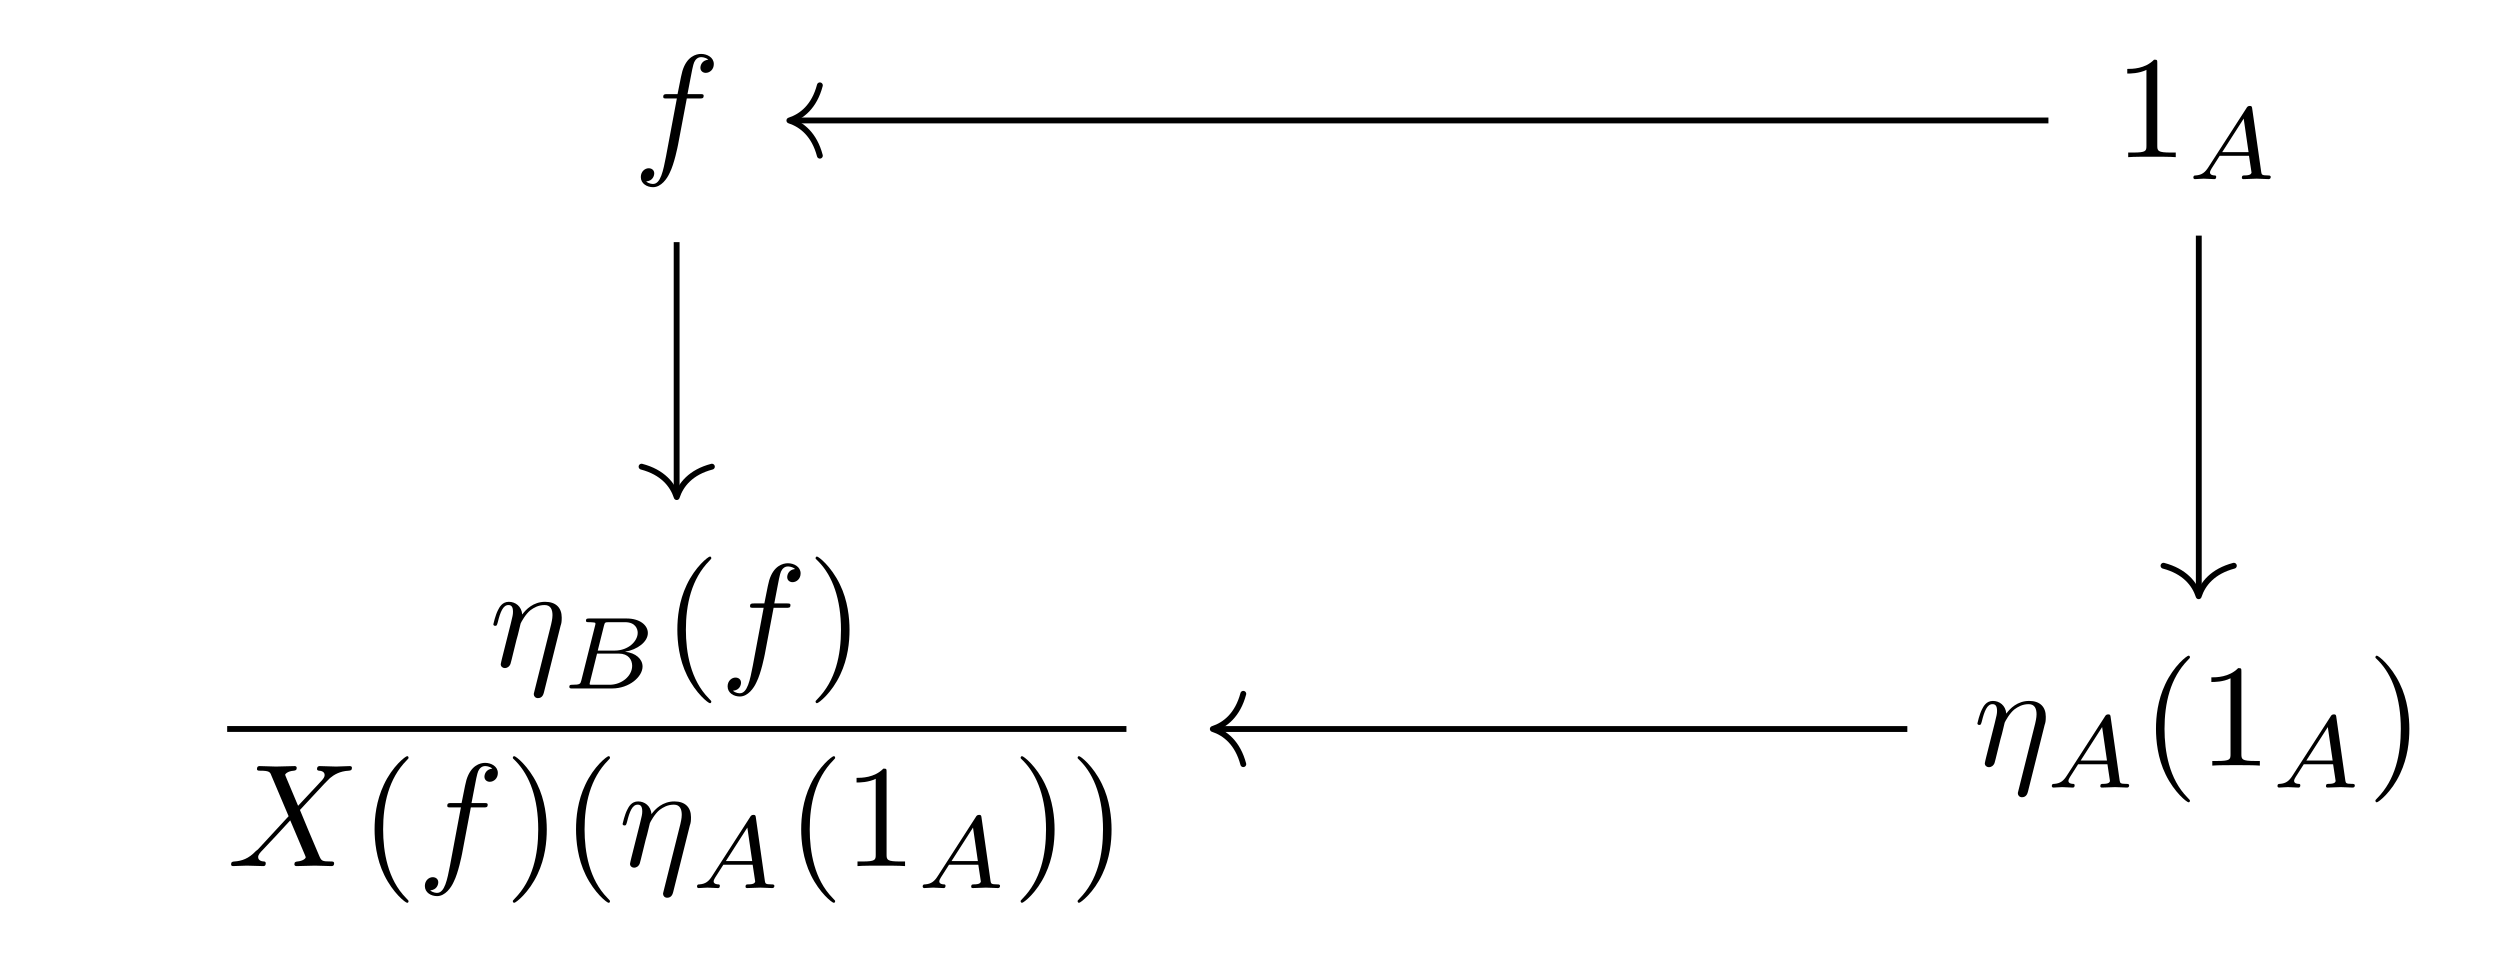 <?xml version="1.0" encoding="UTF-8"?>
<svg xmlns="http://www.w3.org/2000/svg" xmlns:xlink="http://www.w3.org/1999/xlink" width="169.127pt" height="64.909pt" viewBox="0 0 169.127 64.909" version="1.2">
<defs>
<g>
<symbol overflow="visible" id="glyph0-0">
<path style="stroke:none;" d=""/>
</symbol>
<symbol overflow="visible" id="glyph0-1">
<path style="stroke:none;" d="M 3.641 -3.969 L 4.484 -3.969 C 4.688 -3.969 4.781 -3.969 4.781 -4.156 C 4.781 -4.266 4.688 -4.266 4.516 -4.266 L 3.688 -4.266 L 3.906 -5.406 C 3.938 -5.609 4.078 -6.312 4.141 -6.422 C 4.234 -6.625 4.391 -6.766 4.609 -6.766 C 4.641 -6.766 4.906 -6.766 5.094 -6.594 C 4.656 -6.547 4.562 -6.203 4.562 -6.047 C 4.562 -5.828 4.734 -5.703 4.922 -5.703 C 5.188 -5.703 5.469 -5.922 5.469 -6.297 C 5.469 -6.75 5.016 -6.984 4.609 -6.984 C 4.266 -6.984 3.641 -6.812 3.344 -5.828 C 3.281 -5.609 3.266 -5.516 3.016 -4.266 L 2.344 -4.266 C 2.156 -4.266 2.047 -4.266 2.047 -4.078 C 2.047 -3.969 2.125 -3.969 2.312 -3.969 L 2.969 -3.969 L 2.234 -0.047 C 2.047 0.906 1.875 1.812 1.359 1.812 C 1.328 1.812 1.078 1.812 0.891 1.641 C 1.344 1.609 1.438 1.25 1.438 1.094 C 1.438 0.875 1.266 0.75 1.062 0.75 C 0.812 0.75 0.531 0.969 0.531 1.344 C 0.531 1.797 0.953 2.031 1.359 2.031 C 1.906 2.031 2.312 1.453 2.484 1.062 C 2.797 0.453 3.031 -0.75 3.047 -0.828 Z M 3.641 -3.969 "/>
</symbol>
<symbol overflow="visible" id="glyph0-2">
<path style="stroke:none;" d="M 4.828 -2.75 C 4.891 -2.922 4.906 -3.047 4.906 -3.312 C 4.906 -3.969 4.516 -4.375 3.781 -4.375 C 2.984 -4.375 2.484 -3.859 2.234 -3.516 C 2.188 -4.078 1.766 -4.375 1.328 -4.375 C 0.875 -4.375 0.688 -4 0.594 -3.812 C 0.422 -3.484 0.281 -2.875 0.281 -2.859 C 0.281 -2.75 0.391 -2.75 0.406 -2.75 C 0.5 -2.75 0.516 -2.766 0.578 -2.984 C 0.75 -3.688 0.938 -4.156 1.297 -4.156 C 1.469 -4.156 1.609 -4.078 1.609 -3.703 C 1.609 -3.5 1.578 -3.391 1.453 -2.875 L 0.875 -0.578 C 0.844 -0.438 0.781 -0.203 0.781 -0.156 C 0.781 0.016 0.922 0.109 1.062 0.109 C 1.188 0.109 1.359 0.031 1.438 -0.172 C 1.453 -0.188 1.562 -0.656 1.625 -0.906 L 1.844 -1.797 C 1.906 -2.016 1.969 -2.234 2.016 -2.453 C 2.031 -2.516 2.109 -2.844 2.125 -2.906 C 2.156 -2.984 2.453 -3.547 2.797 -3.812 C 3.016 -3.969 3.312 -4.156 3.75 -4.156 C 4.172 -4.156 4.281 -3.828 4.281 -3.469 C 4.281 -3.422 4.281 -3.234 4.188 -2.844 L 3.047 1.719 C 3.016 1.828 3.016 1.859 3.016 1.875 C 3.016 2.016 3.125 2.141 3.297 2.141 C 3.609 2.141 3.672 1.859 3.703 1.75 Z M 4.828 -2.75 "/>
</symbol>
<symbol overflow="visible" id="glyph0-3">
<path style="stroke:none;" d="M 4.797 -4.078 L 3.969 -6.047 C 3.938 -6.125 3.922 -6.156 3.922 -6.172 C 3.922 -6.234 4.094 -6.422 4.5 -6.453 C 4.609 -6.469 4.703 -6.484 4.703 -6.641 C 4.703 -6.766 4.594 -6.766 4.562 -6.766 C 4.156 -6.766 3.719 -6.734 3.312 -6.734 C 3.062 -6.734 2.453 -6.766 2.203 -6.766 C 2.141 -6.766 2.016 -6.766 2.016 -6.562 C 2.016 -6.453 2.125 -6.453 2.25 -6.453 C 2.844 -6.453 2.906 -6.359 2.984 -6.141 L 4.156 -3.375 L 2.078 -1.125 L 1.938 -1.016 C 1.453 -0.5 0.984 -0.344 0.484 -0.312 C 0.359 -0.297 0.266 -0.297 0.266 -0.109 C 0.266 -0.094 0.266 0 0.391 0 C 0.688 0 1.016 -0.031 1.328 -0.031 C 1.688 -0.031 2.078 0 2.438 0 C 2.5 0 2.609 0 2.609 -0.203 C 2.609 -0.297 2.516 -0.312 2.5 -0.312 C 2.406 -0.312 2.094 -0.344 2.094 -0.609 C 2.094 -0.766 2.25 -0.938 2.375 -1.062 L 3.375 -2.125 L 4.266 -3.094 L 5.266 -0.734 C 5.312 -0.625 5.312 -0.609 5.312 -0.594 C 5.312 -0.516 5.125 -0.344 4.75 -0.312 C 4.641 -0.297 4.547 -0.281 4.547 -0.125 C 4.547 0 4.656 0 4.703 0 C 4.969 0 5.672 -0.031 5.938 -0.031 C 6.188 -0.031 6.797 0 7.047 0 C 7.109 0 7.234 0 7.234 -0.188 C 7.234 -0.312 7.125 -0.312 7.047 -0.312 C 6.391 -0.312 6.375 -0.344 6.203 -0.75 C 5.812 -1.672 5.156 -3.203 4.922 -3.797 C 5.594 -4.5 6.641 -5.672 6.953 -5.953 C 7.234 -6.188 7.625 -6.422 8.219 -6.453 C 8.344 -6.469 8.438 -6.469 8.438 -6.656 C 8.438 -6.672 8.438 -6.766 8.297 -6.766 C 8 -6.766 7.672 -6.734 7.375 -6.734 C 7 -6.734 6.625 -6.766 6.266 -6.766 C 6.219 -6.766 6.078 -6.766 6.078 -6.562 C 6.078 -6.5 6.125 -6.469 6.203 -6.453 C 6.297 -6.453 6.594 -6.422 6.594 -6.156 C 6.594 -6.016 6.484 -5.891 6.406 -5.797 Z M 4.797 -4.078 "/>
</symbol>
<symbol overflow="visible" id="glyph1-0">
<path style="stroke:none;" d=""/>
</symbol>
<symbol overflow="visible" id="glyph1-1">
<path style="stroke:none;" d="M 2.906 -6.344 C 2.906 -6.578 2.906 -6.594 2.688 -6.594 C 2.078 -5.969 1.203 -5.969 0.875 -5.969 L 0.875 -5.656 C 1.078 -5.656 1.672 -5.656 2.172 -5.906 L 2.172 -0.781 C 2.172 -0.422 2.156 -0.312 1.266 -0.312 L 0.938 -0.312 L 0.938 0 C 1.281 -0.031 2.156 -0.031 2.547 -0.031 C 2.938 -0.031 3.797 -0.031 4.156 0 L 4.156 -0.312 L 3.828 -0.312 C 2.938 -0.312 2.906 -0.422 2.906 -0.781 Z M 2.906 -6.344 "/>
</symbol>
<symbol overflow="visible" id="glyph1-2">
<path style="stroke:none;" d="M 3.281 2.375 C 3.281 2.344 3.281 2.328 3.109 2.156 C 1.875 0.906 1.562 -0.953 1.562 -2.484 C 1.562 -4.203 1.938 -5.922 3.156 -7.156 C 3.281 -7.281 3.281 -7.297 3.281 -7.328 C 3.281 -7.406 3.234 -7.438 3.188 -7.438 C 3.078 -7.438 2.188 -6.75 1.609 -5.5 C 1.094 -4.406 0.984 -3.312 0.984 -2.484 C 0.984 -1.703 1.094 -0.5 1.641 0.609 C 2.234 1.828 3.078 2.484 3.188 2.484 C 3.234 2.484 3.281 2.453 3.281 2.375 Z M 3.281 2.375 "/>
</symbol>
<symbol overflow="visible" id="glyph1-3">
<path style="stroke:none;" d="M 2.859 -2.484 C 2.859 -3.25 2.75 -4.453 2.203 -5.562 C 1.609 -6.781 0.766 -7.438 0.656 -7.438 C 0.609 -7.438 0.562 -7.391 0.562 -7.328 C 0.562 -7.297 0.562 -7.281 0.75 -7.109 C 1.719 -6.125 2.281 -4.547 2.281 -2.484 C 2.281 -0.781 1.922 0.953 0.688 2.203 C 0.562 2.328 0.562 2.344 0.562 2.375 C 0.562 2.438 0.609 2.484 0.656 2.484 C 0.766 2.484 1.656 1.797 2.234 0.547 C 2.75 -0.547 2.859 -1.641 2.859 -2.484 Z M 2.859 -2.484 "/>
</symbol>
<symbol overflow="visible" id="glyph2-0">
<path style="stroke:none;" d=""/>
</symbol>
<symbol overflow="visible" id="glyph2-1">
<path style="stroke:none;" d="M 1.422 -0.828 C 1.188 -0.453 0.969 -0.281 0.562 -0.25 C 0.484 -0.25 0.391 -0.25 0.391 -0.109 C 0.391 -0.031 0.453 0 0.5 0 C 0.672 0 0.906 -0.031 1.094 -0.031 C 1.312 -0.031 1.594 0 1.797 0 C 1.844 0 1.938 0 1.938 -0.156 C 1.938 -0.25 1.859 -0.25 1.828 -0.25 C 1.766 -0.25 1.516 -0.266 1.516 -0.453 C 1.516 -0.547 1.594 -0.656 1.625 -0.719 L 2.172 -1.578 L 4.156 -1.578 L 4.328 -0.438 C 4.297 -0.359 4.266 -0.25 3.844 -0.25 C 3.766 -0.25 3.672 -0.25 3.672 -0.094 C 3.672 -0.062 3.688 0 3.781 0 C 3.984 0 4.469 -0.031 4.672 -0.031 C 4.797 -0.031 4.953 -0.016 5.078 -0.016 C 5.203 -0.016 5.359 0 5.484 0 C 5.578 0 5.625 -0.062 5.625 -0.141 C 5.625 -0.25 5.531 -0.25 5.422 -0.25 C 5.016 -0.25 5.016 -0.312 4.984 -0.469 L 4.375 -4.75 C 4.359 -4.891 4.344 -4.953 4.219 -4.953 C 4.078 -4.953 4.031 -4.891 3.969 -4.781 Z M 2.344 -1.828 L 3.797 -4.094 L 4.125 -1.828 Z M 2.344 -1.828 "/>
</symbol>
<symbol overflow="visible" id="glyph2-2">
<path style="stroke:none;" d="M 1.312 -0.547 C 1.25 -0.312 1.234 -0.25 0.703 -0.25 C 0.594 -0.25 0.5 -0.25 0.5 -0.109 C 0.5 0 0.578 0 0.703 0 L 3.391 0 C 4.562 0 5.453 -0.797 5.453 -1.484 C 5.453 -1.984 5 -2.406 4.266 -2.484 C 5.109 -2.625 5.812 -3.156 5.812 -3.75 C 5.812 -4.281 5.266 -4.734 4.375 -4.734 L 1.844 -4.734 C 1.719 -4.734 1.625 -4.734 1.625 -4.578 C 1.625 -4.484 1.703 -4.484 1.844 -4.484 C 1.859 -4.484 1.984 -4.484 2.109 -4.469 C 2.25 -4.453 2.266 -4.453 2.266 -4.375 C 2.266 -4.359 2.266 -4.328 2.234 -4.219 Z M 2.422 -2.562 L 2.844 -4.25 C 2.906 -4.469 2.906 -4.484 3.203 -4.484 L 4.266 -4.484 C 4.969 -4.484 5.125 -4.031 5.125 -3.766 C 5.125 -3.203 4.5 -2.562 3.562 -2.562 Z M 2.094 -0.25 C 1.875 -0.25 1.875 -0.25 1.875 -0.312 C 1.875 -0.328 1.875 -0.359 1.906 -0.469 L 2.375 -2.359 L 3.844 -2.359 C 4.5 -2.359 4.75 -1.938 4.75 -1.531 C 4.75 -0.844 4.047 -0.25 3.219 -0.25 Z M 2.094 -0.25 "/>
</symbol>
</g>
</defs>
<g id="surface1">
<g style="fill:rgb(0%,0%,0%);fill-opacity:1;">
  <use xlink:href="#glyph0-1" x="42.821" y="10.632"/>
</g>
<g style="fill:rgb(0%,0%,0%);fill-opacity:1;">
  <use xlink:href="#glyph1-1" x="143.036" y="10.632"/>
</g>
<g style="fill:rgb(0%,0%,0%);fill-opacity:1;">
  <use xlink:href="#glyph2-1" x="147.991" y="12.118"/>
</g>
<g style="fill:rgb(0%,0%,0%);fill-opacity:1;">
  <use xlink:href="#glyph0-2" x="33.095" y="45.088"/>
</g>
<g style="fill:rgb(0%,0%,0%);fill-opacity:1;">
  <use xlink:href="#glyph2-2" x="38.016" y="46.575"/>
</g>
<g style="fill:rgb(0%,0%,0%);fill-opacity:1;">
  <use xlink:href="#glyph1-2" x="44.839" y="45.088"/>
</g>
<g style="fill:rgb(0%,0%,0%);fill-opacity:1;">
  <use xlink:href="#glyph0-1" x="48.693" y="45.088"/>
</g>
<g style="fill:rgb(0%,0%,0%);fill-opacity:1;">
  <use xlink:href="#glyph1-3" x="54.612" y="45.088"/>
</g>
<path style="fill:none;stroke-width:0.398;stroke-linecap:butt;stroke-linejoin:miter;stroke:rgb(0%,0%,0%);stroke-opacity:1;stroke-miterlimit:10;" d="M -0.001 -0.001 L 61.141 -0.001 " transform="matrix(0.995,0,0,-0.995,15.369,49.315)"/>
<g style="fill:rgb(0%,0%,0%);fill-opacity:1;">
  <use xlink:href="#glyph0-3" x="15.369" y="58.592"/>
</g>
<g style="fill:rgb(0%,0%,0%);fill-opacity:1;">
  <use xlink:href="#glyph1-2" x="24.357" y="58.592"/>
</g>
<g style="fill:rgb(0%,0%,0%);fill-opacity:1;">
  <use xlink:href="#glyph0-1" x="28.211" y="58.592"/>
</g>
<g style="fill:rgb(0%,0%,0%);fill-opacity:1;">
  <use xlink:href="#glyph1-3" x="34.131" y="58.592"/>
  <use xlink:href="#glyph1-2" x="37.985" y="58.592"/>
</g>
<g style="fill:rgb(0%,0%,0%);fill-opacity:1;">
  <use xlink:href="#glyph0-2" x="41.84" y="58.592"/>
</g>
<g style="fill:rgb(0%,0%,0%);fill-opacity:1;">
  <use xlink:href="#glyph2-1" x="46.762" y="60.079"/>
</g>
<g style="fill:rgb(0%,0%,0%);fill-opacity:1;">
  <use xlink:href="#glyph1-2" x="53.217" y="58.592"/>
  <use xlink:href="#glyph1-1" x="57.072" y="58.592"/>
</g>
<g style="fill:rgb(0%,0%,0%);fill-opacity:1;">
  <use xlink:href="#glyph2-1" x="62.028" y="60.079"/>
</g>
<g style="fill:rgb(0%,0%,0%);fill-opacity:1;">
  <use xlink:href="#glyph1-3" x="68.484" y="58.592"/>
  <use xlink:href="#glyph1-3" x="72.339" y="58.592"/>
</g>
<g style="fill:rgb(0%,0%,0%);fill-opacity:1;">
  <use xlink:href="#glyph0-2" x="133.493" y="51.793"/>
</g>
<g style="fill:rgb(0%,0%,0%);fill-opacity:1;">
  <use xlink:href="#glyph2-1" x="138.414" y="53.28"/>
</g>
<g style="fill:rgb(0%,0%,0%);fill-opacity:1;">
  <use xlink:href="#glyph1-2" x="144.87" y="51.793"/>
  <use xlink:href="#glyph1-1" x="148.725" y="51.793"/>
</g>
<g style="fill:rgb(0%,0%,0%);fill-opacity:1;">
  <use xlink:href="#glyph2-1" x="153.681" y="53.28"/>
</g>
<g style="fill:rgb(0%,0%,0%);fill-opacity:1;">
  <use xlink:href="#glyph1-3" x="160.136" y="51.793"/>
</g>
<path style="fill:none;stroke-width:0.398;stroke-linecap:butt;stroke-linejoin:miter;stroke:rgb(0%,0%,0%);stroke-opacity:1;stroke-miterlimit:10;" d="M -43.527 16.109 L -43.527 -1.03 " transform="matrix(0.995,0,0,-0.995,89.085,32.409)"/>
<path style="fill:none;stroke-width:0.398;stroke-linecap:round;stroke-linejoin:round;stroke:rgb(0%,0%,0%);stroke-opacity:1;stroke-miterlimit:10;" d="M -2.07 2.392 C -1.693 0.955 -0.849 0.28 -0.001 0.001 C -0.849 -0.278 -1.693 -0.957 -2.07 -2.39 " transform="matrix(0,0.995,0.995,0,45.78,33.63)"/>
<path style="fill:none;stroke-width:0.398;stroke-linecap:butt;stroke-linejoin:miter;stroke:rgb(0%,0%,0%);stroke-opacity:1;stroke-miterlimit:10;" d="M 49.741 24.382 L -35.667 24.382 " transform="matrix(0.995,0,0,-0.995,89.085,32.409)"/>
<path style="fill:none;stroke-width:0.398;stroke-linecap:round;stroke-linejoin:round;stroke:rgb(0%,0%,0%);stroke-opacity:1;stroke-miterlimit:10;" d="M -2.071 2.391 C -1.695 0.957 -0.85 0.278 0.002 -0.001 C -0.85 -0.279 -1.695 -0.955 -2.071 -2.392 " transform="matrix(-0.995,0,0,0.995,53.404,8.153)"/>
<path style="fill:none;stroke-width:0.398;stroke-linecap:butt;stroke-linejoin:miter;stroke:rgb(0%,0%,0%);stroke-opacity:1;stroke-miterlimit:10;" d="M 59.965 16.552 L 59.965 -7.768 " transform="matrix(0.995,0,0,-0.995,89.085,32.409)"/>
<path style="fill:none;stroke-width:0.398;stroke-linecap:round;stroke-linejoin:round;stroke:rgb(0%,0%,0%);stroke-opacity:1;stroke-miterlimit:10;" d="M -2.073 2.391 C -1.692 0.957 -0.851 0.278 0.001 -0.001 C -0.851 -0.279 -1.692 -0.955 -2.073 -2.392 " transform="matrix(0,0.995,0.995,0,148.743,40.335)"/>
<path style="fill:none;stroke-width:0.398;stroke-linecap:butt;stroke-linejoin:miter;stroke:rgb(0%,0%,0%);stroke-opacity:1;stroke-miterlimit:10;" d="M 40.148 -16.995 L -6.874 -16.995 " transform="matrix(0.995,0,0,-0.995,89.085,32.409)"/>
<path style="fill:none;stroke-width:0.398;stroke-linecap:round;stroke-linejoin:round;stroke:rgb(0%,0%,0%);stroke-opacity:1;stroke-miterlimit:10;" d="M -2.073 2.393 C -1.693 0.956 -0.848 0.28 -0 0.001 C -0.848 -0.277 -1.693 -0.957 -2.073 -2.39 " transform="matrix(-0.995,0,0,0.995,82.047,49.315)"/>
</g>
</svg>

